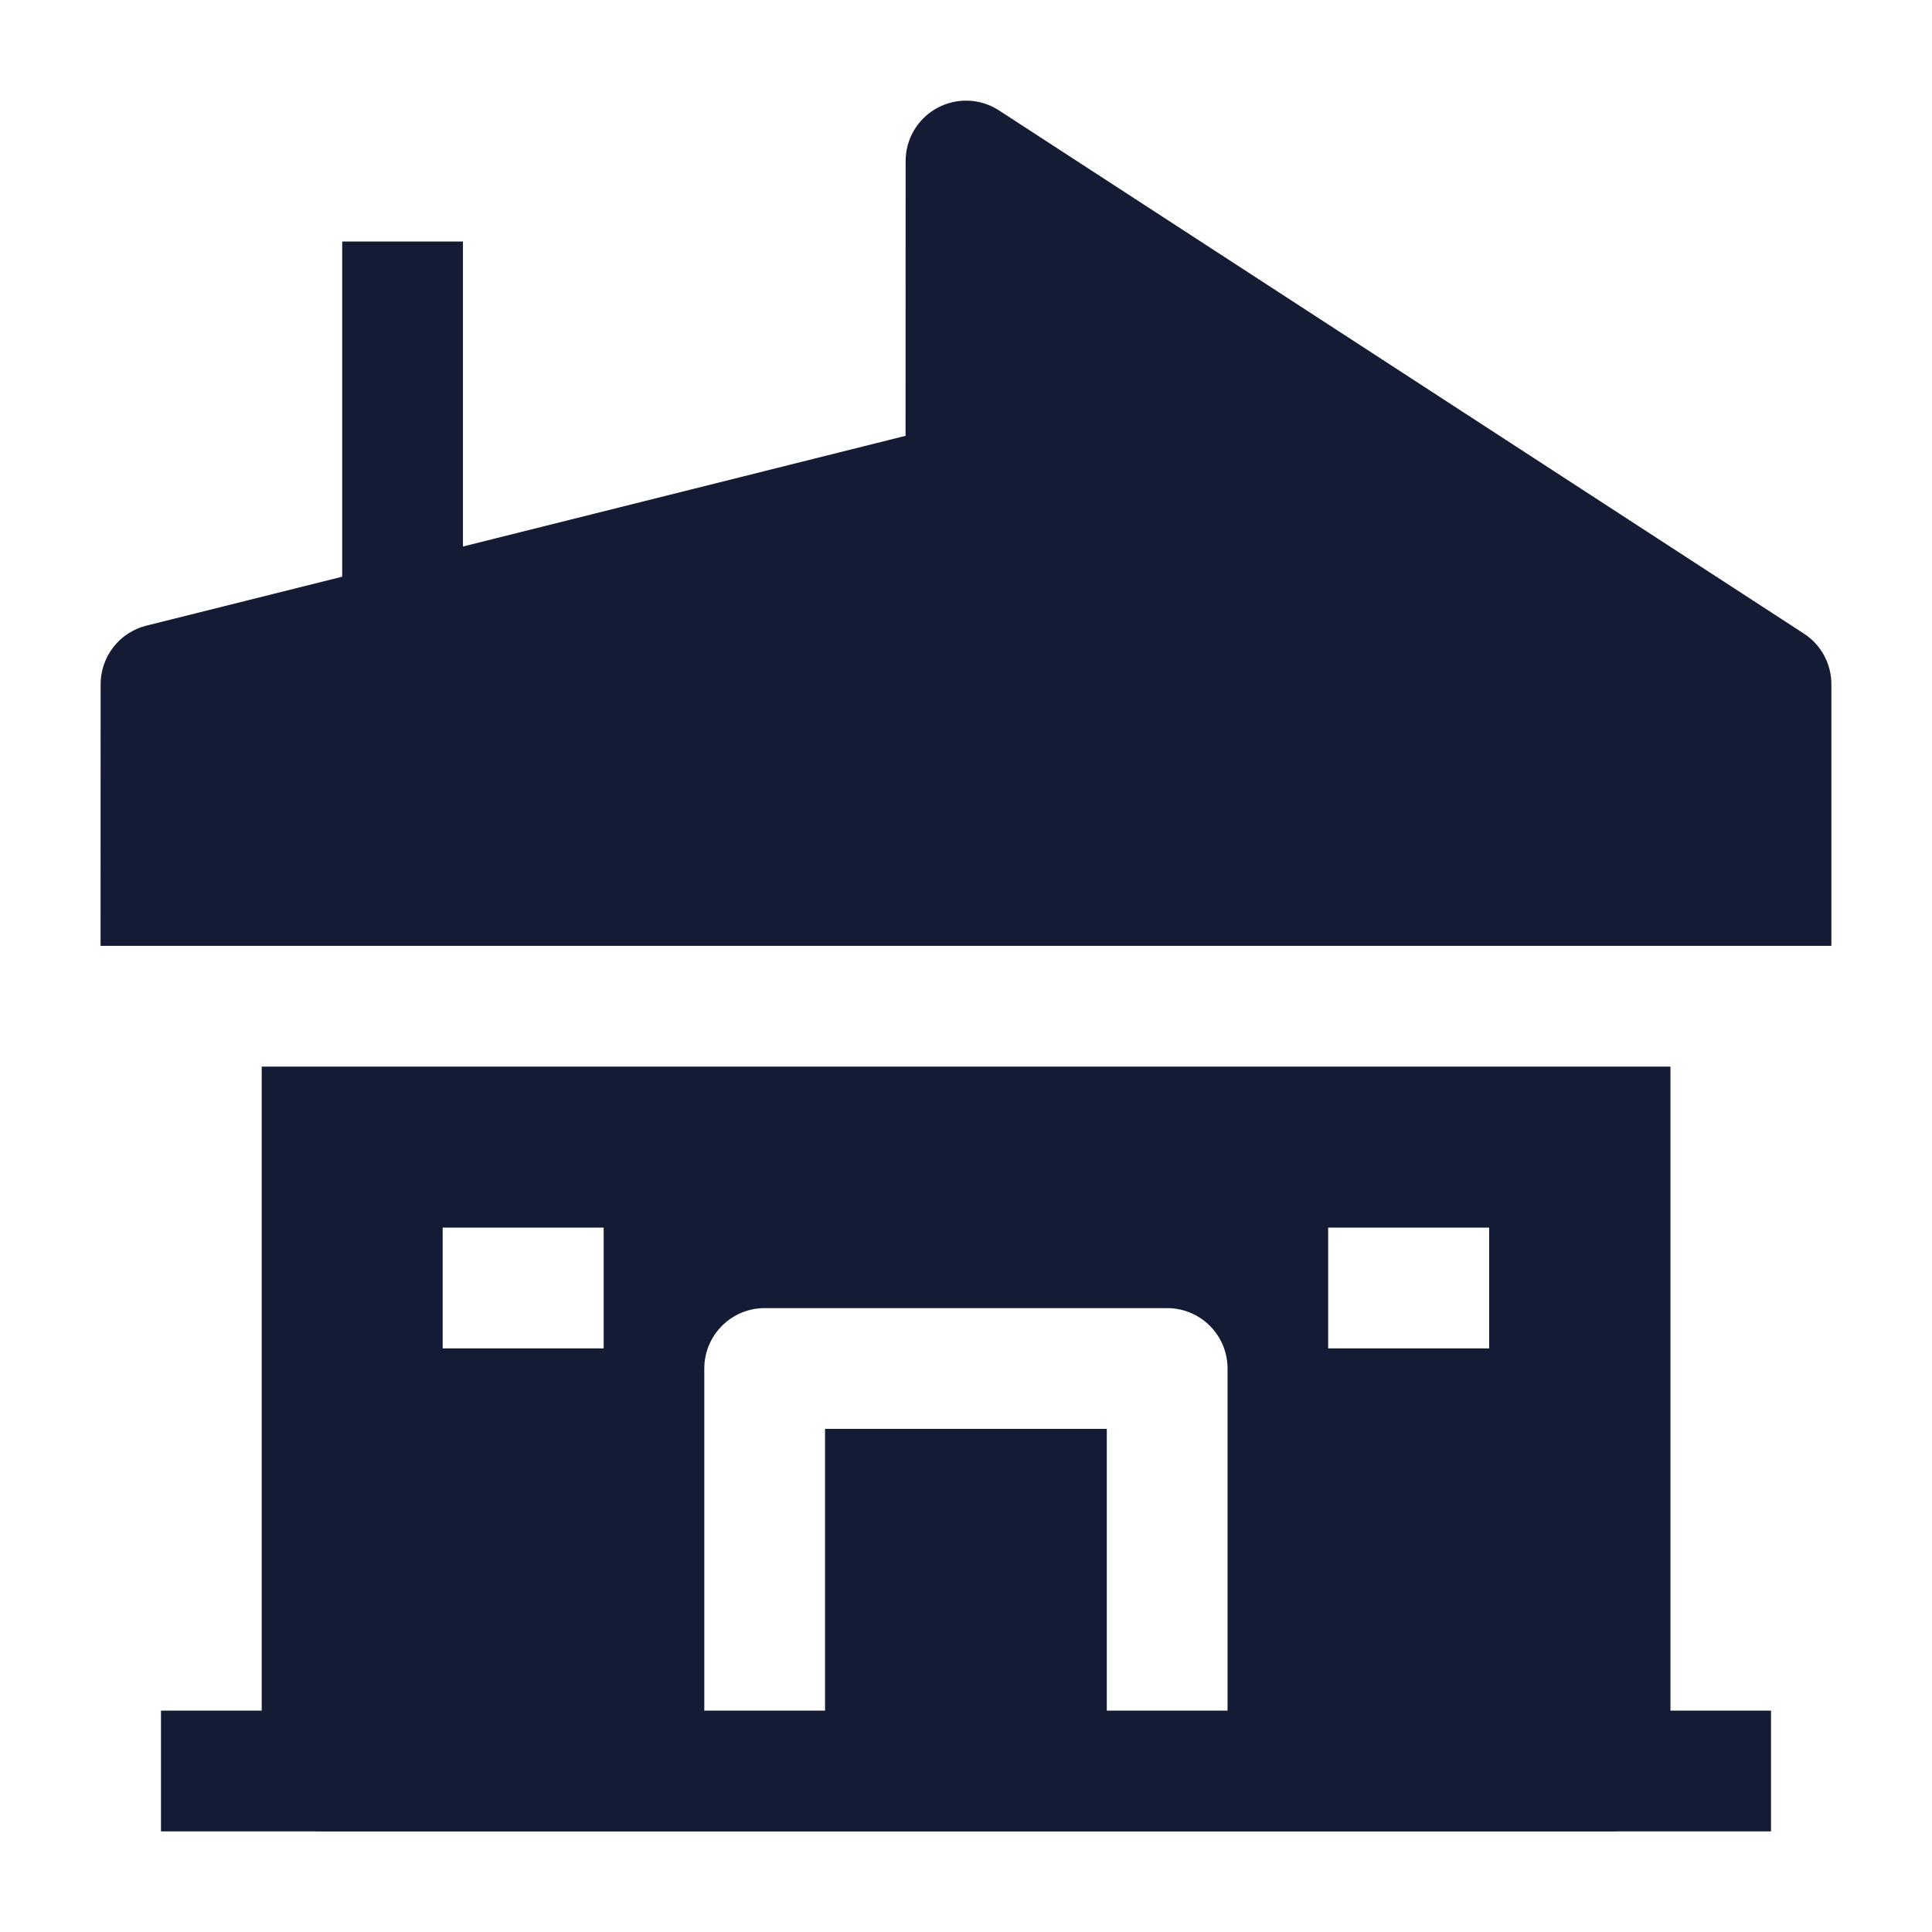 <svg width="24" height="24" viewBox="0 0 24 24" fill="none" xmlns="http://www.w3.org/2000/svg">
<path fill-rule="evenodd" clip-rule="evenodd" d="M22 22.75H2V21.25H22V22.75Z" fill="#141B34"/>
<path fill-rule="evenodd" clip-rule="evenodd" d="M20.751 22V13.25L3.251 13.25L3.251 22C3.251 22.414 3.587 22.75 4.001 22.75L20.001 22.75C20.415 22.75 20.751 22.414 20.751 22ZM9.499 16.25C9.085 16.25 8.749 16.586 8.749 17V22H10.249V17.75H13.749V22H15.249V17C15.249 16.586 14.913 16.25 14.499 16.25H9.499ZM7.499 16.75H5.499V15.25H7.499V16.75ZM18.499 15.25H16.499V16.75H18.499V15.25Z" fill="#141B34"/>
<path d="M12.409 1.371C12.178 1.221 11.884 1.21 11.643 1.341C11.401 1.472 11.25 1.725 11.25 2L11.249 5.414L5.751 6.789V3H4.251V7.164L1.818 7.772C1.484 7.856 1.25 8.156 1.25 8.5L1.249 11.75H22.75V8.5C22.75 8.246 22.622 8.009 22.409 7.871L12.409 1.371Z" fill="#141B34"/>
</svg>
